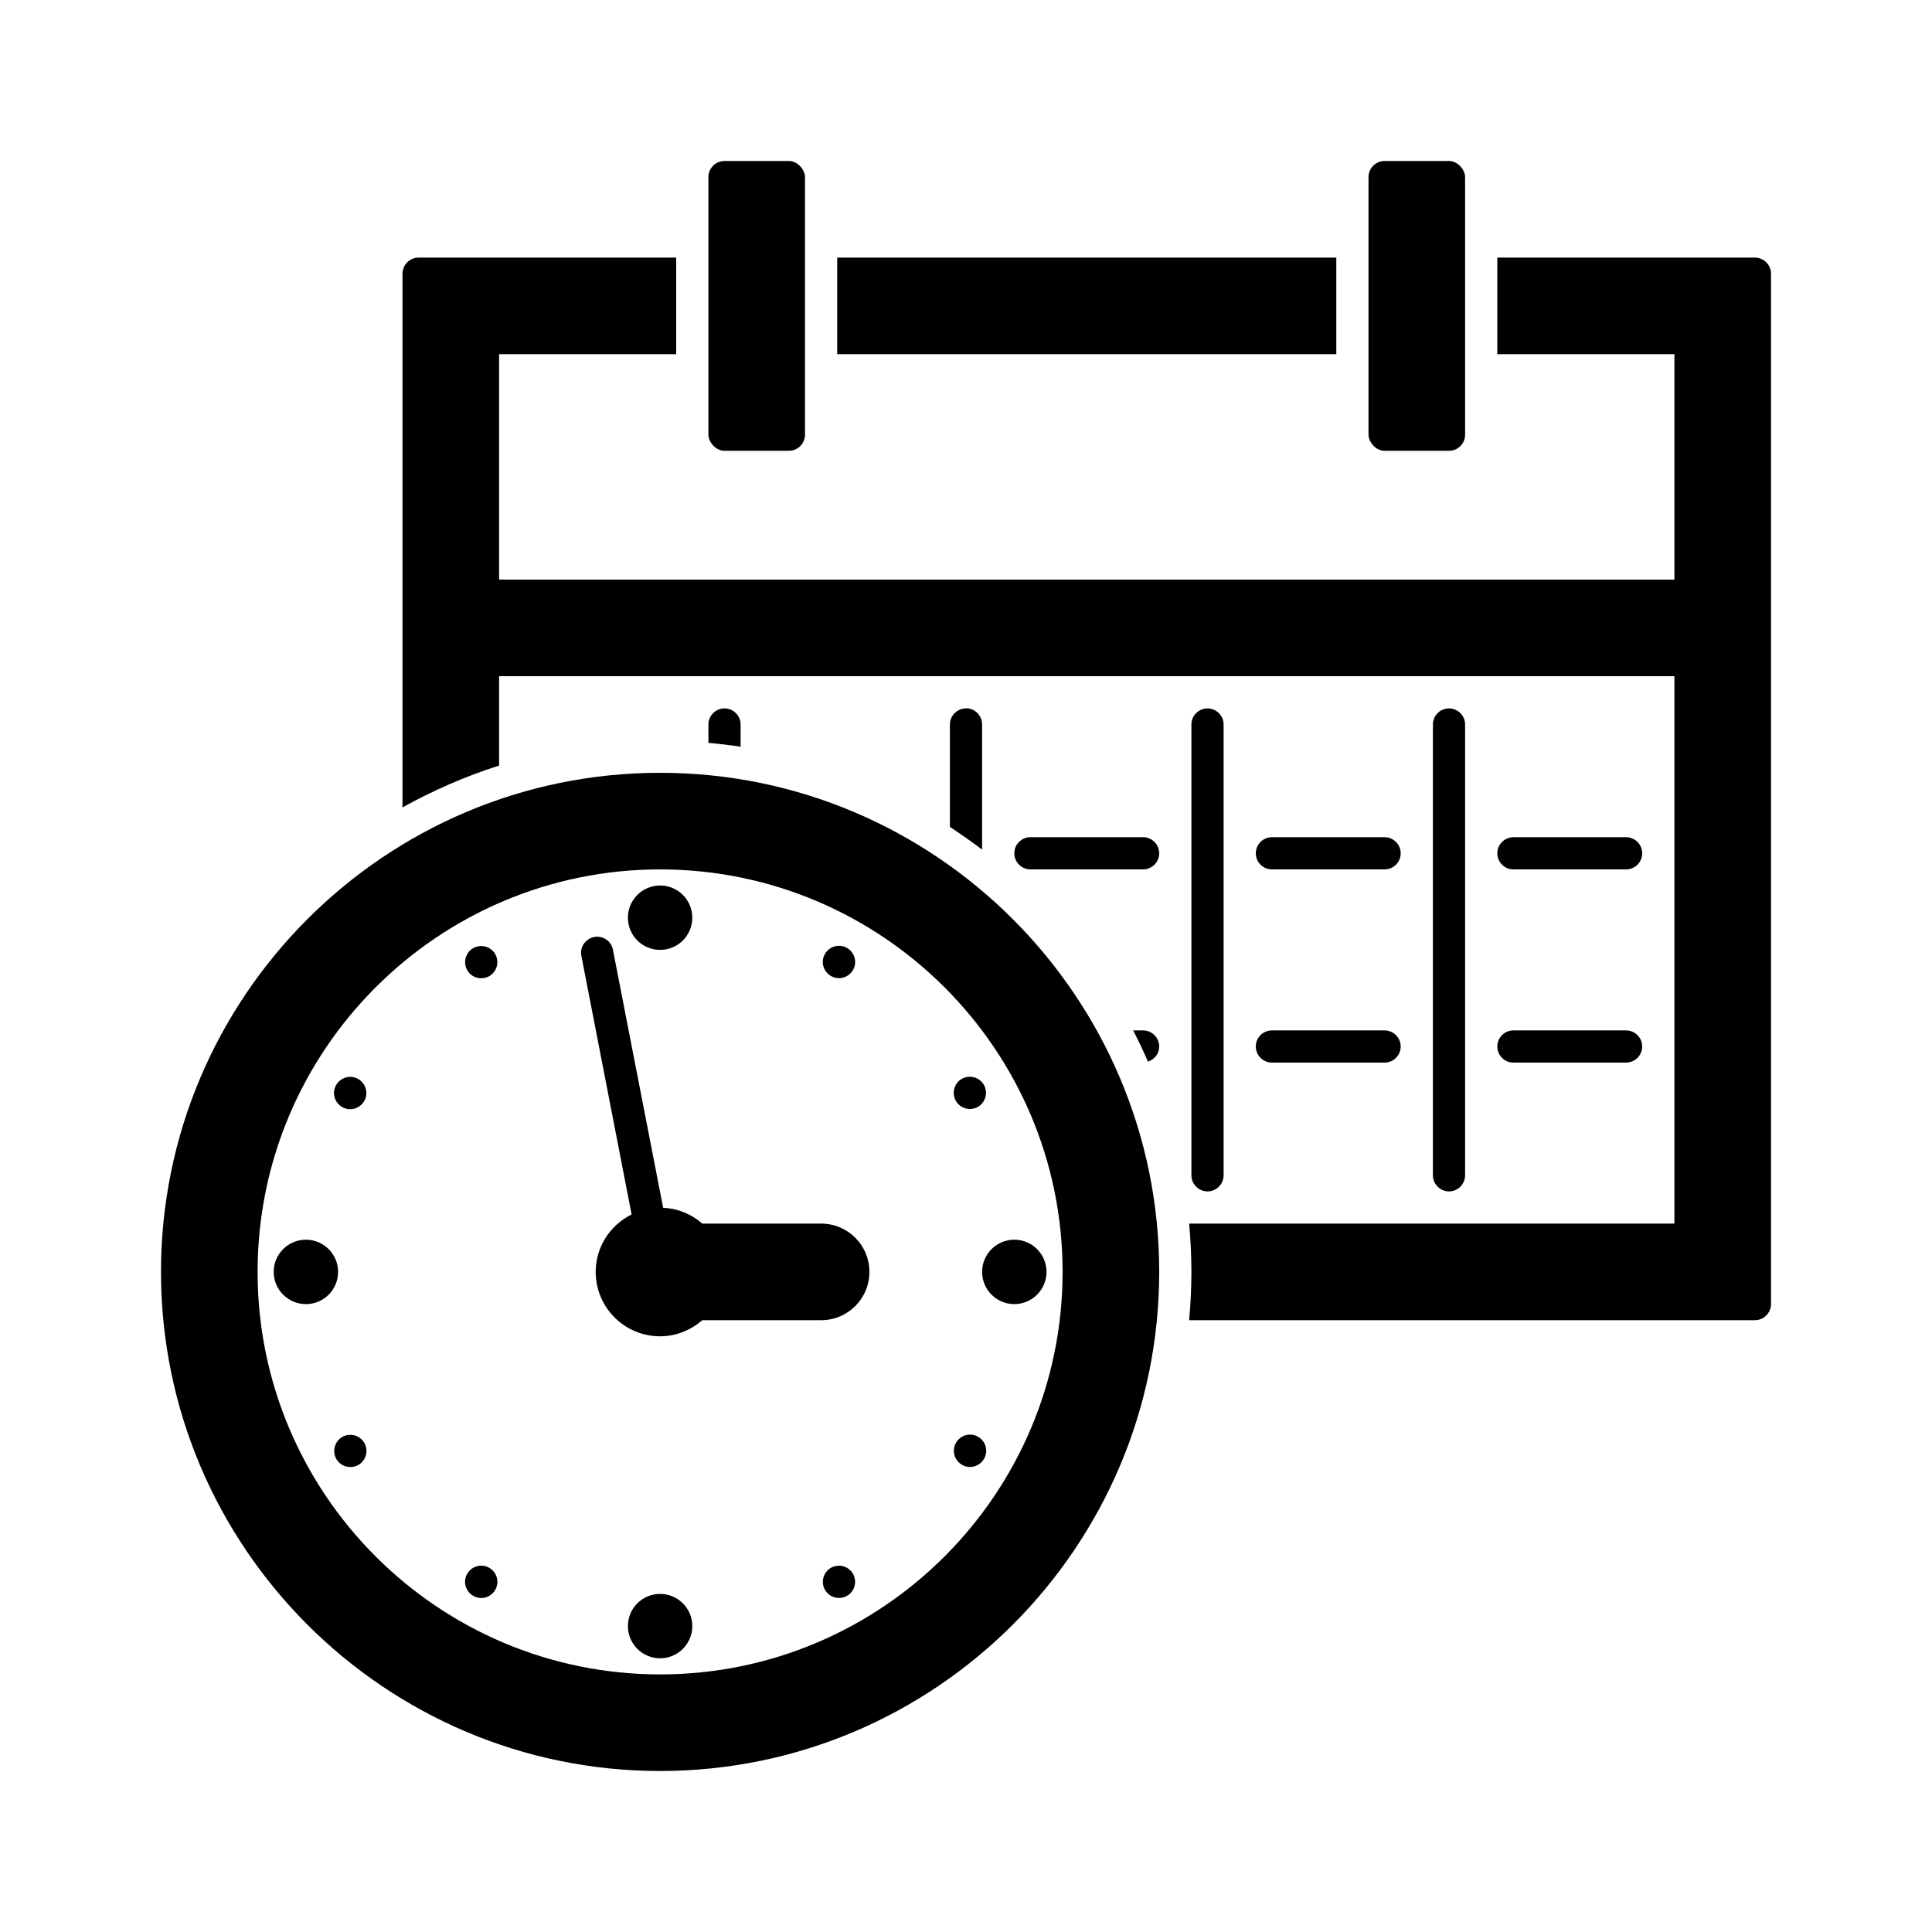 <?xml version="1.0" encoding="UTF-8"?>
<svg id="expanded" xmlns="http://www.w3.org/2000/svg" viewBox="0 0 120 120">
  <defs>
    <style>
      .cls-1 {
        stroke-width: 0px;
      }
    </style>
  </defs>
  <path class="cls-1" d="m76,73v-28c0-.55-.45-1-1-1s-1,.45-1,1v28c0,.55.45,1,1,1s1-.45,1-1Z"/>
  <path class="cls-1" d="m91,73v-28c0-.55-.45-1-1-1s-1,.45-1,1v28c0,.55.45,1,1,1s1-.45,1-1Z"/>
  <path class="cls-1" d="m71,52h-7c-.55,0-1,.45-1,1s.45,1,1,1h7c.55,0,1-.45,1-1s-.45-1-1-1Z"/>
  <path class="cls-1" d="m79,54h7c.55,0,1-.45,1-1s-.45-1-1-1h-7c-.55,0-1,.45-1,1s.45,1,1,1Z"/>
  <path class="cls-1" d="m79,66h7c.55,0,1-.45,1-1s-.45-1-1-1h-7c-.55,0-1,.45-1,1s.45,1,1,1Z"/>
  <path class="cls-1" d="m94,54h7c.55,0,1-.45,1-1s-.45-1-1-1h-7c-.55,0-1,.45-1,1s.45,1,1,1Z"/>
  <path class="cls-1" d="m94,66h7c.55,0,1-.45,1-1s-.45-1-1-1h-7c-.55,0-1,.45-1,1s.45,1,1,1Z"/>
  <path class="cls-1" d="m41,48c-17.09,0-31,13.91-31,31s13.91,31,31,31,31-13.91,31-31-13.91-31-31-31Zm0,56c-13.79,0-25-11.21-25-25s11.21-25,25-25,25,11.21,25,25-11.21,25-25,25Z"/>
  <path class="cls-1" d="m51,76h-7.38c-.66-.58-1.5-.94-2.43-.98l-3.12-16.03c-.1-.54-.63-.9-1.17-.79-.54.11-.9.63-.79,1.17l3.12,16.06c-1.32.66-2.23,2-2.23,3.57,0,2.21,1.79,4,4,4,1.01,0,1.91-.39,2.62-1h7.38c1.66,0,3-1.34,3-3s-1.34-3-3-3Z"/>
  <path class="cls-1" d="m29.39,58.89c-.48.28-.64.89-.37,1.37s.89.64,1.37.37c.48-.28.64-.89.37-1.37-.28-.48-.89-.64-1.37-.37Z"/>
  <path class="cls-1" d="m51.61,97.38c-.48.28-.64.89-.37,1.37.28.48.89.64,1.37.37s.64-.89.37-1.37c-.28-.48-.89-.64-1.37-.37Z"/>
  <path class="cls-1" d="m60.74,68.75c.48-.28.64-.89.37-1.37-.28-.48-.89-.64-1.37-.37s-.64.89-.37,1.37c.28.48.89.64,1.37.37Z"/>
  <path class="cls-1" d="m21.26,89.25c-.48.28-.64.89-.37,1.37.28.48.89.64,1.37.37.48-.28.64-.89.37-1.37-.28-.48-.89-.64-1.37-.37Z"/>
  <path class="cls-1" d="m22.25,67.02c-.48-.28-1.09-.11-1.37.37-.28.48-.11,1.09.37,1.37.48.28,1.09.11,1.37-.37.28-.48.11-1.09-.37-1.37Z"/>
  <path class="cls-1" d="m59.75,90.98c.48.28,1.09.11,1.37-.37.28-.48.11-1.09-.37-1.37-.48-.28-1.09-.11-1.37.37-.28.48-.11,1.09.37,1.37Z"/>
  <path class="cls-1" d="m51.61,60.62c.48.28,1.09.11,1.37-.37s.11-1.09-.37-1.37c-.48-.28-1.09-.11-1.37.37-.28.48-.11,1.09.37,1.37Z"/>
  <path class="cls-1" d="m30.39,97.38c-.48-.28-1.09-.11-1.37.37-.28.48-.11,1.09.37,1.37s1.09.11,1.37-.37c.28-.48.11-1.09-.37-1.37Z"/>
  <rect class="cls-1" x="44" y="10" width="6" height="18" rx="1" ry="1"/>
  <rect class="cls-1" x="52" y="16" width="31" height="6"/>
  <rect class="cls-1" x="85" y="10" width="6" height="18" rx="1" ry="1"/>
  <circle class="cls-1" cx="19" cy="79" r="2"/>
  <circle class="cls-1" cx="63" cy="79" r="2"/>
  <circle class="cls-1" cx="41" cy="57" r="2"/>
  <circle class="cls-1" cx="41" cy="101" r="2"/>
  <path class="cls-1" d="m109,16h-16v6h11v14H31v-14h11v-6h-16c-.55,0-1,.45-1,1v33.15c1.89-1.05,3.9-1.93,6-2.6v-5.55h73v34h-30.14c.09.99.14,1.99.14,3s-.05,2.01-.14,3h35.14c.55,0,1-.45,1-1V17c0-.55-.45-1-1-1Z"/>
  <path class="cls-1" d="m45,44c-.55,0-1,.45-1,1v1.14c.67.06,1.34.14,2,.24v-1.38c0-.55-.45-1-1-1Z"/>
  <path class="cls-1" d="m60,44c-.55,0-1,.45-1,1v6.36c.68.45,1.35.92,2,1.41v-7.78c0-.55-.45-1-1-1Z"/>
  <path class="cls-1" d="m71,64h-.62c.33.64.64,1.28.92,1.94.4-.13.7-.49.7-.94,0-.55-.45-1-1-1Z"/>
</svg>